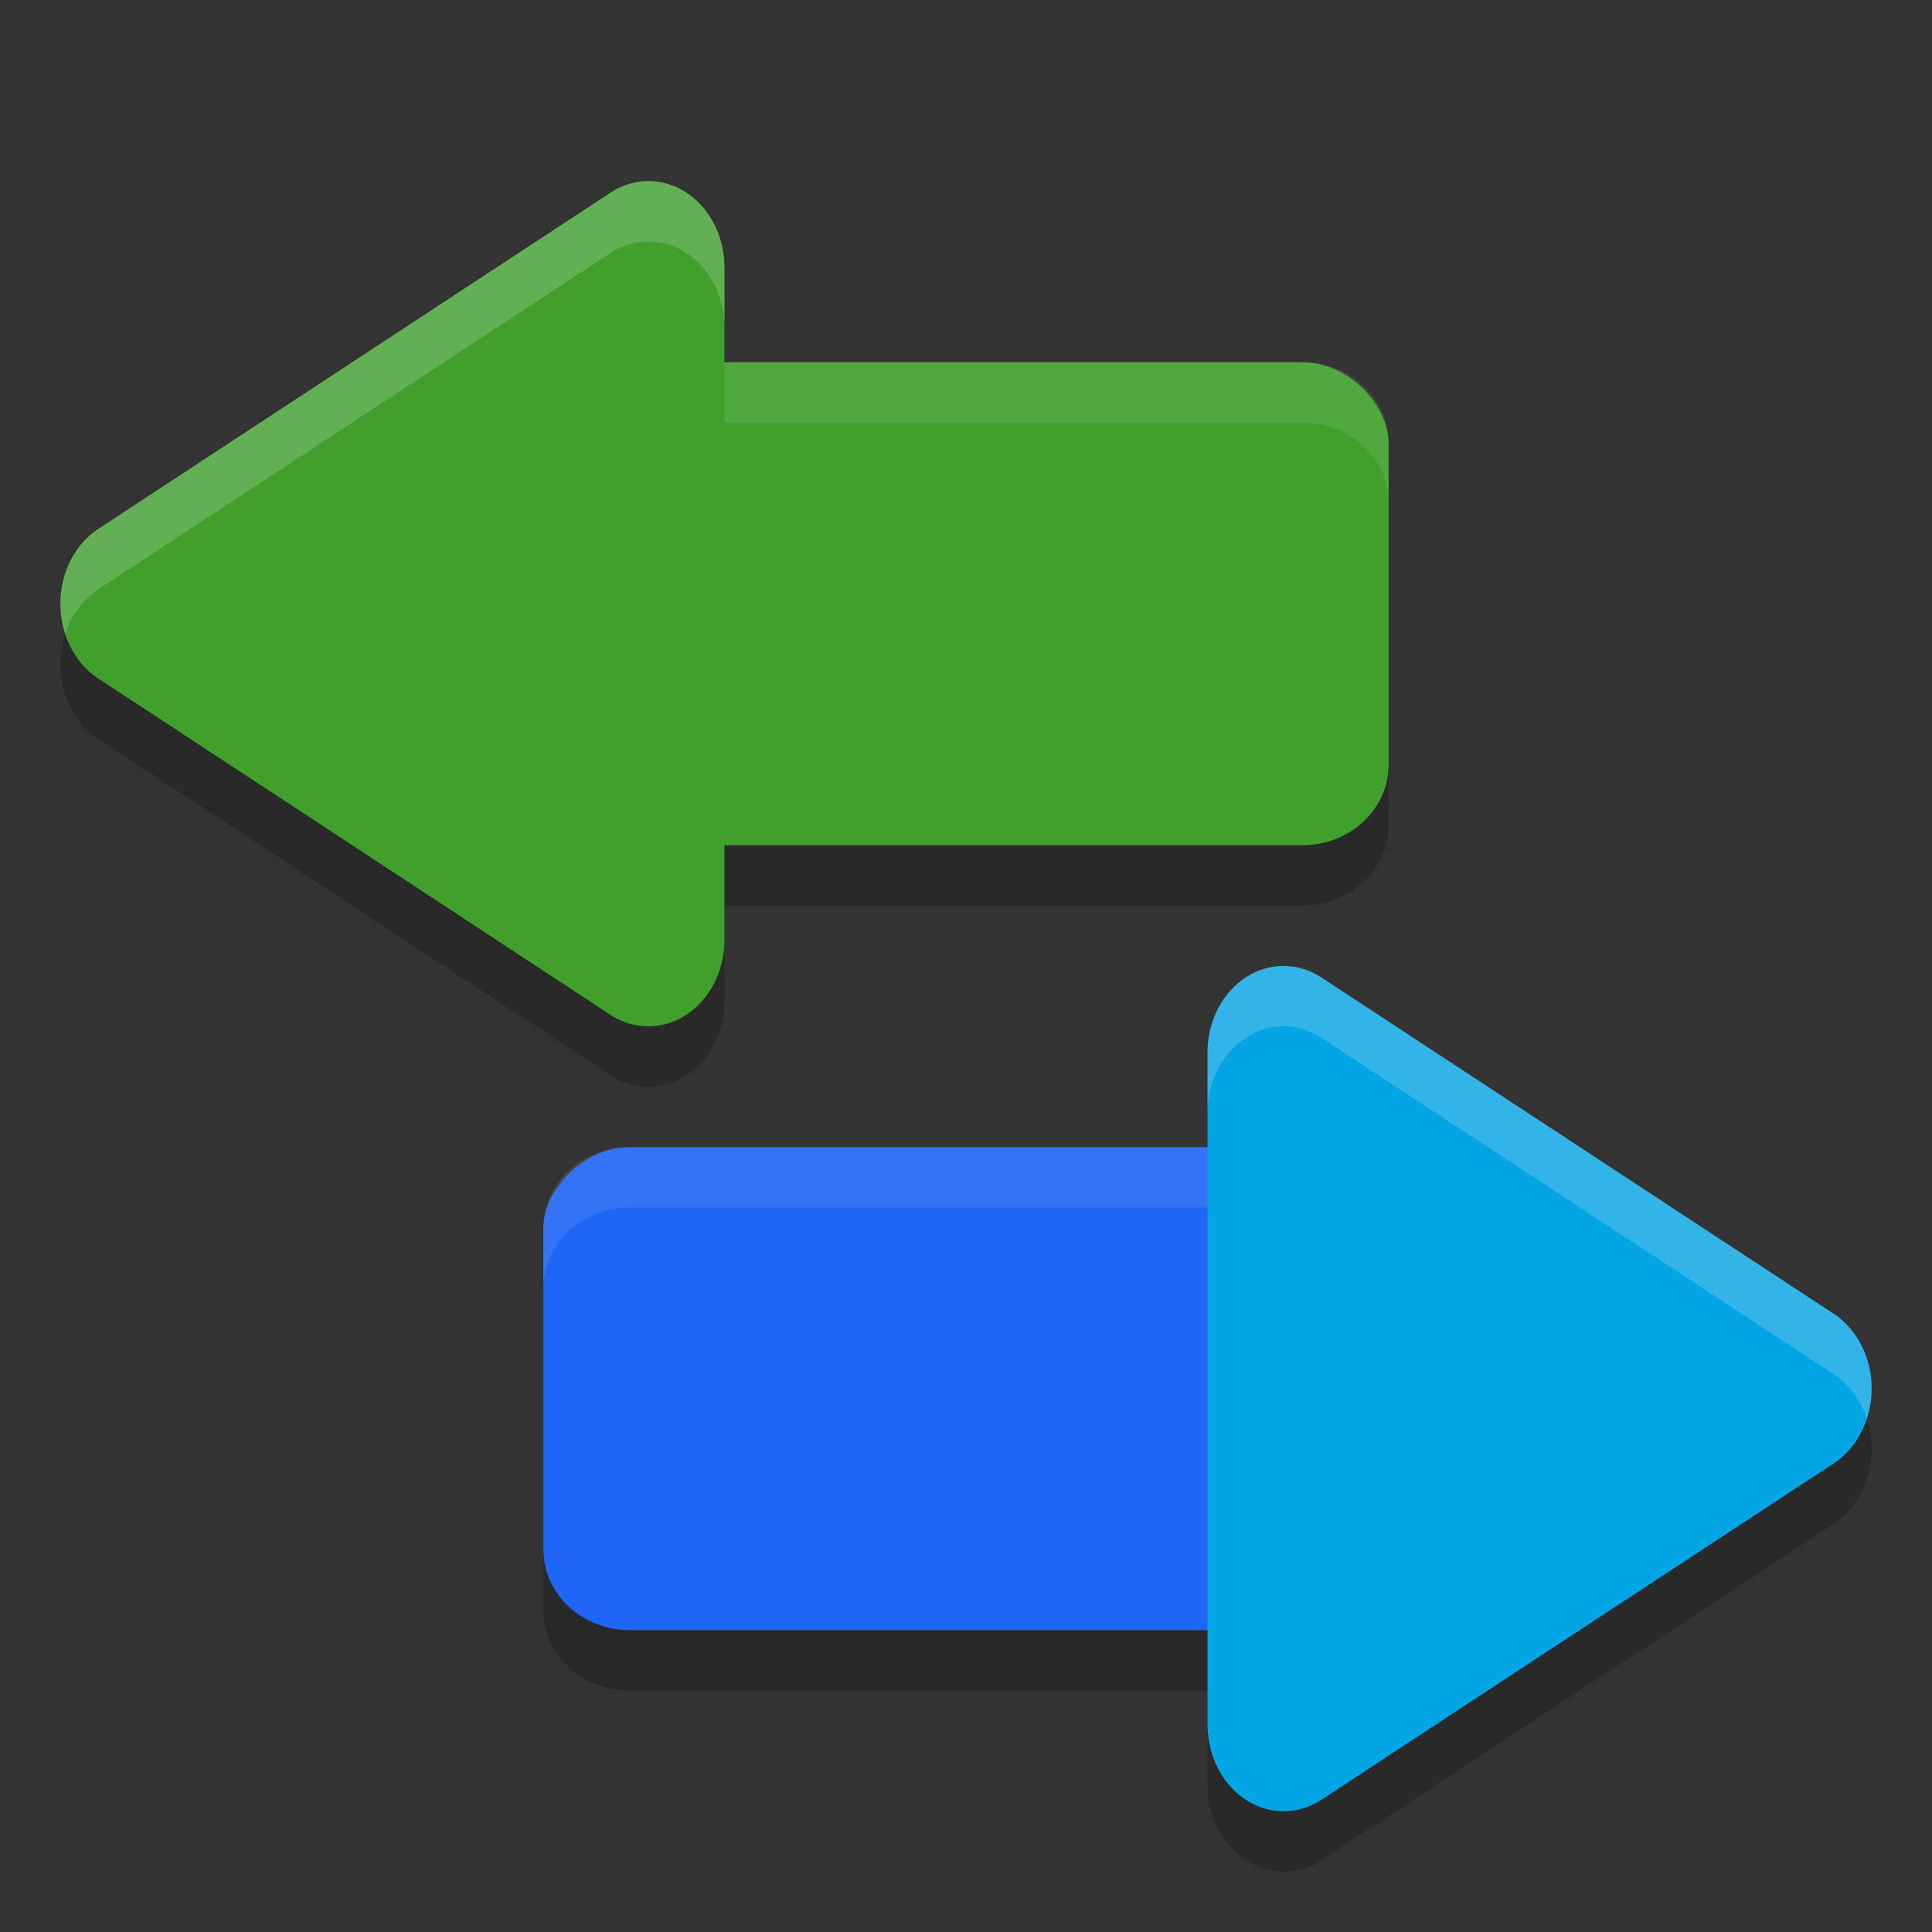 <svg xmlns="http://www.w3.org/2000/svg" width="32" height="32" version="1">
 <rect width="100%" height="100%" fill="#333333" stroke="none"/>
 <path style="opacity:.2" d="m10.703 4.001a1.26 1.432 0 0 0-0.593 0.192l-4.24 2.783-4.24 2.783a1.26 1.432 0 0 0 0 2.481l4.24 2.783 4.24 2.785a1.26 1.432 0 0 0 1.889-1.241v-11.135a1.26 1.432 0 0 0-1.297-1.432z"/>
 <rect style="opacity:.2" width="15" height="8" x="8" y="7" rx="1.429" ry="1.333"/>
 <path style="opacity:.2" d="m21.297 17.001a1.26 1.432 0 0 1 0.593 0.192l4.24 2.783 4.24 2.783a1.26 1.432 0 0 1 0 2.481l-4.24 2.783-4.24 2.785a1.26 1.432 0 0 1-1.889-1.241v-11.135a1.26 1.432 0 0 1 1.297-1.432z"/>
 <rect style="opacity:.2" width="15" height="8" x="-24" y="20" rx="1.429" ry="1.333" transform="scale(-1,1)"/>
 <rect style="fill:#1e66f5" width="15" height="8" x="-24" y="19" rx="1.429" ry="1.333" transform="scale(-1,1)"/>
 <path style="fill:#eff1f5;opacity:.1" d="m10.428 19c-0.791 0-1.428 0.595-1.428 1.334v1c0-0.739 0.636-1.334 1.428-1.334h12.145c0.791 0 1.428 0.595 1.428 1.334v-1c0-0.739-0.636-1.334-1.428-1.334h-12.145z"/>
 <rect style="fill:#40a02b" width="15" height="8" x="8" y="6" rx="1.429" ry="1.333"/>
 <path style="fill:#eff1f5;opacity:.1" d="M 9.428 6 C 8.636 6 8 6.595 8 7.334 L 8 8.334 C 8 7.595 8.636 7 9.428 7 L 21.572 7 C 22.364 7 23 7.595 23 8.334 L 23 7.334 C 23 6.595 22.364 6 21.572 6 L 9.428 6 z"/>
 <path style="fill:#04a5e5" d="m21.297 16.001a1.26 1.432 0 0 1 0.593 0.192l4.24 2.783 4.24 2.783a1.26 1.432 0 0 1 0 2.481l-4.24 2.783-4.24 2.785a1.26 1.432 0 0 1-1.889-1.241v-11.135a1.26 1.432 0 0 1 1.297-1.432z"/>
 <path style="fill:#40a02b" d="m10.703 3.001a1.26 1.432 0 0 0-0.593 0.192l-4.24 2.783-4.24 2.783a1.26 1.432 0 0 0 0 2.481l4.24 2.783 4.24 2.785a1.26 1.432 0 0 0 1.889-1.241v-11.135a1.26 1.432 0 0 0-1.297-1.432z"/>
 <path style="fill:#eff1f5;opacity:.2" d="m21.297 16a1.26 1.432 0 0 0-1.297 1.434v1a1.26 1.432 0 0 1 1.297-1.434 1.26 1.432 0 0 1 0.592 0.191l4.24 2.783 4.24 2.785a1.26 1.432 0 0 1 0.551 0.74 1.26 1.432 0 0 0-0.551-1.74l-4.24-2.785-4.24-2.783a1.26 1.432 0 0 0-0.592-0.191z"/>
 <path style="fill:#eff1f5;opacity:.2" d="m10.703 3a1.26 1.432 0 0 0-0.592 0.191l-4.24 2.783-4.24 2.785a1.26 1.432 0 0 0-0.551 1.74 1.26 1.432 0 0 1 0.551-0.74l4.24-2.785 4.24-2.783a1.26 1.432 0 0 1 0.592-0.191 1.26 1.432 0 0 1 1.297 1.434v-1a1.26 1.432 0 0 0-1.297-1.434z"/>
</svg>
